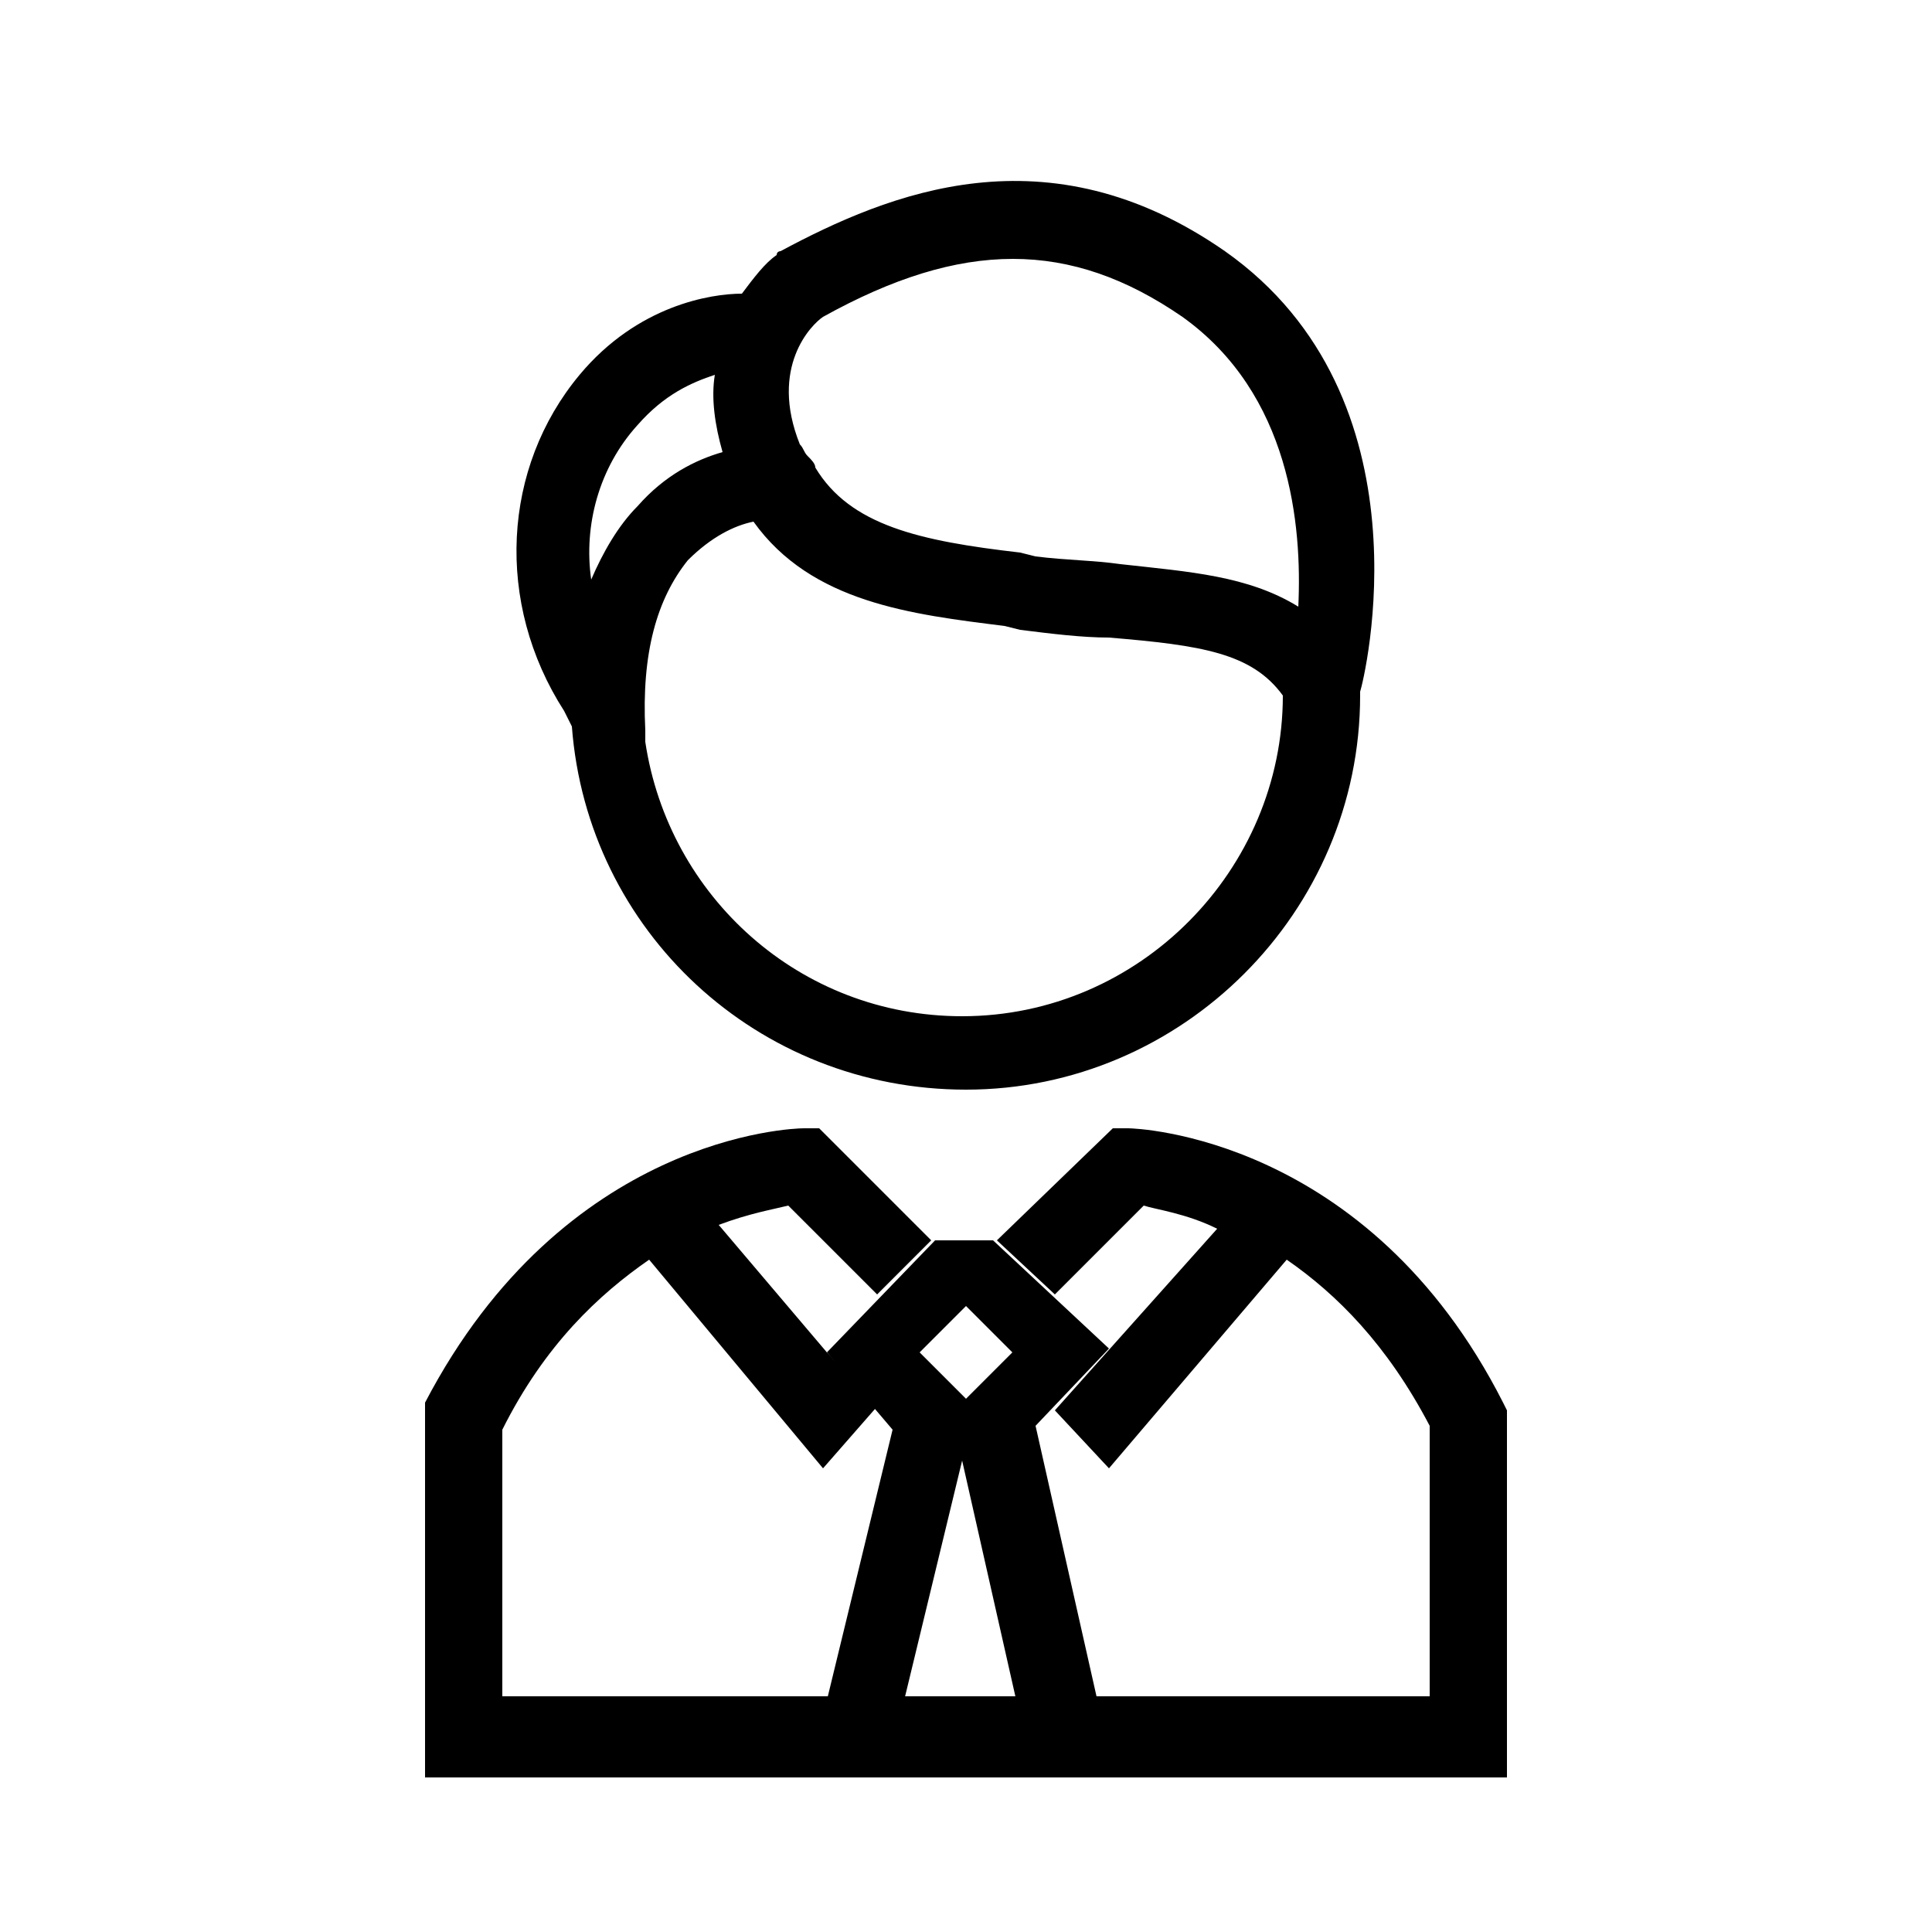 <?xml version="1.0" encoding="utf-8"?>
<!-- Generator: Adobe Illustrator 23.0.1, SVG Export Plug-In . SVG Version: 6.00 Build 0)  -->
<svg version="1.1" xmlns="http://www.w3.org/2000/svg" xmlns:xlink="http://www.w3.org/1999/xlink" x="0px" y="0px"
	 viewBox="0 0 50 50" style="enable-background:new 0 0 50 50;" xml:space="preserve">
<g id="White">
</g>
<g id="Black">
	<g>
		<path d="M28.7,34.9l-3-2.8l0,0l-1.5,0L21.4,35l1.7,2l-1.7,7l0,0l0.9,0l1.1,0l1.5-6.2l1.4,6.2l1.2,0l0.9,0v0l-1.6-7.1L28.7,34.9z
			 M25,36.2L23.8,35l1.2-1.2l1.2,1.2L25,36.2z"/>
	</g>
	<g>
		<g>
			<path d="M14.8,18.8c0.4,5.3,4.8,9.4,10.2,9.4c5.6,0,10.2-4.6,10.2-10.2h0c0,0,0-0.1,0-0.1c0.1-0.3,1.9-7.6-3.5-11.4
				C27.1,3.3,23,5,20.2,6.5c0,0-0.1,0-0.1,0.1c-0.3,0.2-0.6,0.6-0.9,1c-0.8,0-2.7,0.3-4.2,2.1c-2,2.4-2.2,5.9-0.4,8.7L14.8,18.8z
				 M33.2,18c0,4.5-3.7,8.3-8.3,8.3c-4.2,0-7.6-3.1-8.2-7.1c0-0.1,0-0.2,0-0.3c-0.1-2,0.3-3.4,1.1-4.4c0.6-0.6,1.2-0.9,1.7-1
				c1.5,2.1,4.1,2.4,6.5,2.7l0.4,0.1c0.8,0.1,1.6,0.2,2.3,0.2C31.1,16.7,32.4,16.9,33.2,18L33.2,18z M21.3,8.2c3.6-2,6.4-2,9.3,0
				c2.8,2,3.1,5.4,3,7.5c-1.3-0.8-2.8-0.9-4.6-1.1c-0.7-0.1-1.4-0.1-2.2-0.2l-0.4-0.1c-2.6-0.3-4.4-0.7-5.3-2.2
				c0-0.1-0.1-0.2-0.2-0.3c-0.1-0.1-0.1-0.2-0.2-0.3C19.9,9.5,21,8.4,21.3,8.2z M16.5,11c0.7-0.8,1.4-1.1,2-1.3
				c-0.1,0.6,0,1.3,0.2,2c-0.7,0.2-1.5,0.6-2.2,1.4c-0.5,0.5-0.9,1.2-1.2,1.9C15.1,13.6,15.5,12.1,16.5,11z"/>
		</g>
		<g>
			<path d="M38.9,36.3c-3.5-6.9-9.5-7.1-9.7-7.1l-0.4,0l-3,2.9l1.5,1.4l2.3-2.3c0.3,0.1,1.1,0.2,1.9,0.6l-4.2,4.7l1.4,1.5l4.6-5.4
				c1.3,0.9,2.6,2.2,3.7,4.3v7h-8.7l0,0l-0.9,0h-5.2l-0.9,0l0,0H13l0-6.9c1.1-2.2,2.5-3.5,3.8-4.4l4.5,5.4l1.4-1.6L21.4,35l0,0
				l-2.8-3.3c0.8-0.3,1.4-0.4,1.8-0.5l2.3,2.3l1.4-1.4l-2.9-2.9l-0.4,0c-0.3,0-6.2,0.2-9.8,7.1L11,36.6l0,9.4h28l0-9.5L38.9,36.3z"
				/>
		</g>
	</g>
</g>
</svg>
